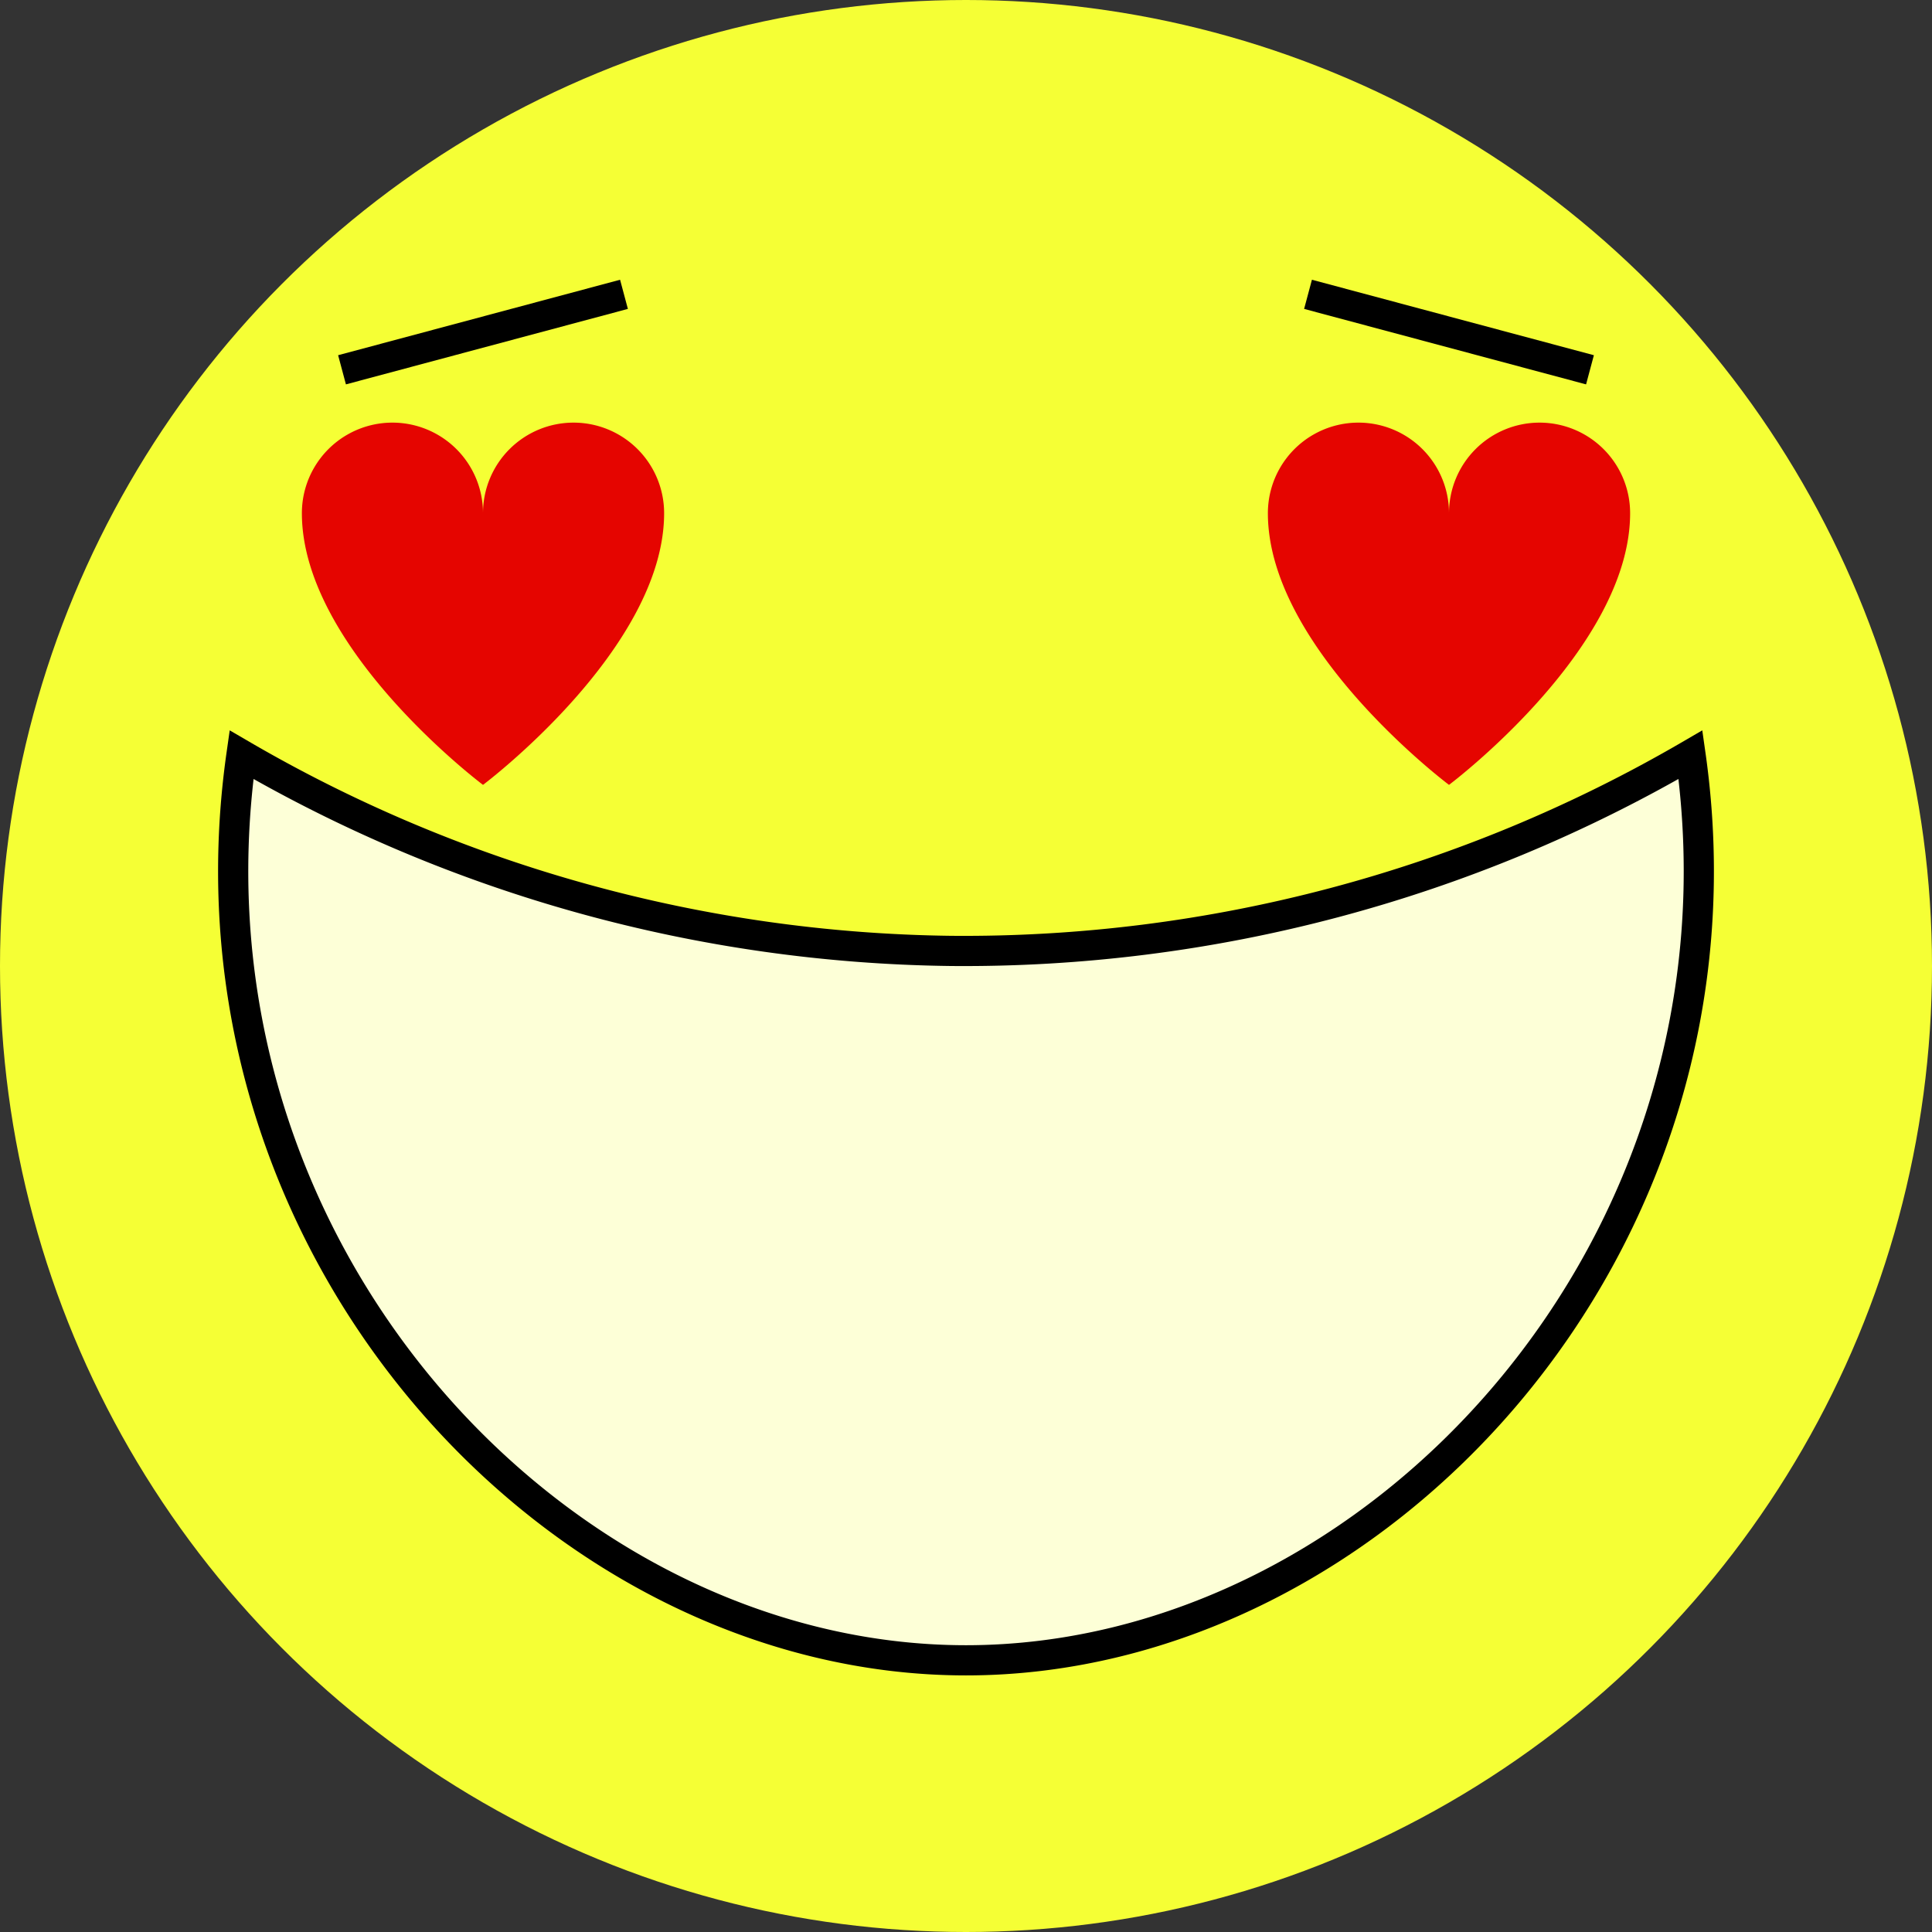 <svg id="Lager_1" data-name="Lager 1" xmlns="http://www.w3.org/2000/svg" viewBox="0 0 64 64"><rect x="0" y="0" width="64" height="64" fill="#333333" stroke="none"/><defs><style>.cls-1{fill:#f5ff35;}.cls-2{fill:none;}.cls-2,.cls-3{stroke:#000;stroke-miterlimit:10;}.cls-3{fill:#fdffd7;}.cls-4{fill:#e50500;}</style></defs><circle class="cls-1" cx="32" cy="32" r="32"/><line class="cls-2" x1="11.33" y1="12.25" x2="20.67" y2="9.75"/><line class="cls-2" x1="52.67" y1="12.25" x2="43.33" y2="9.75"/><path class="cls-3" d="M56,25c2.32,16.28-10.39,30-24,30S5.68,41.28,8,25a47.82,47.82,0,0,0,23.5,6.5A47.8,47.8,0,0,0,56,25Z"/><path class="cls-4" d="M19,14a3,3,0,0,0-3,3,3,3,0,0,0-6,0c0,4.5,6,9,6,9s6-4.5,6-9A3,3,0,0,0,19,14Z"/><path class="cls-4" d="M51,14a3,3,0,0,0-3,3,3,3,0,0,0-6,0c0,4.5,6,9,6,9s6-4.5,6-9A3,3,0,0,0,51,14Z"/></svg>